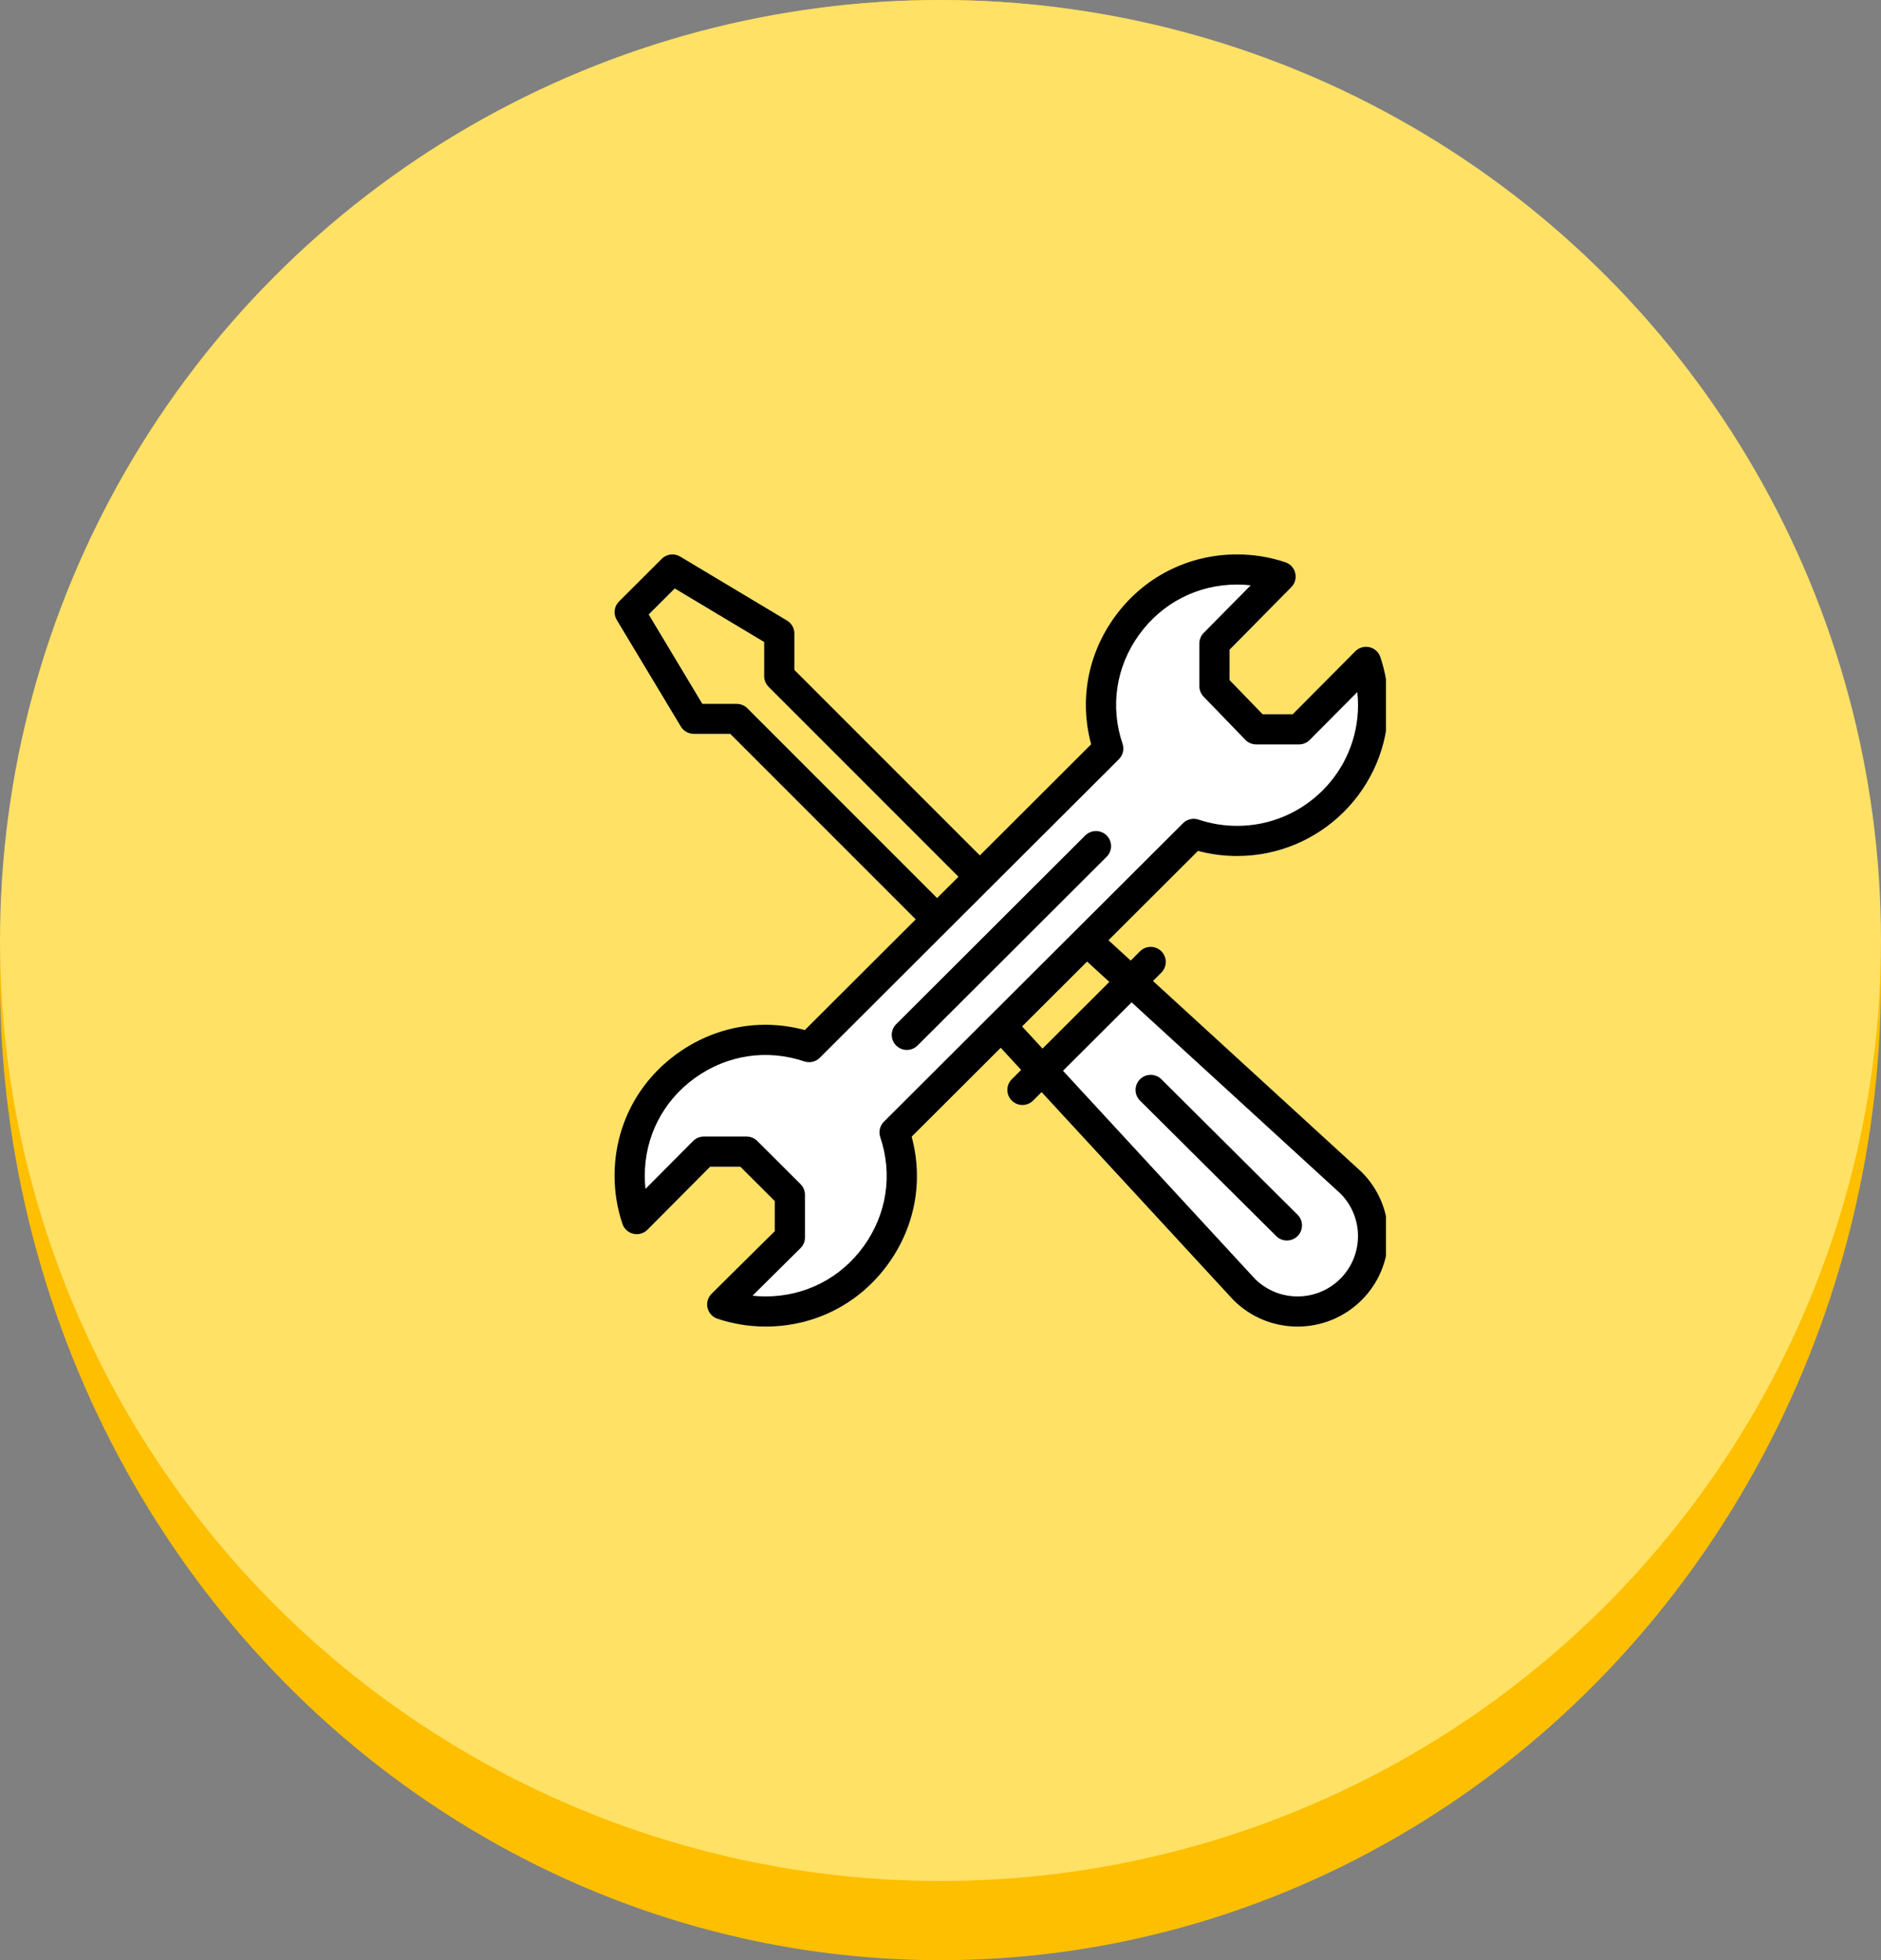 <svg width="95" height="99" viewBox="0 0 95 99" fill="none" xmlns="http://www.w3.org/2000/svg">
<rect x="0" y="0" width="95" height="99" fill="#808080" stroke="none"/>
<ellipse cx="47.5" cy="49.5" rx="47.5" ry="49.5" fill="#FDBF00"/>
<circle cx="47.5" cy="47.5" r="47.5" fill="#FFE165"/>
<g clip-path="url(#clip0)">
<path d="M57.509 39.818C57.088 39.818 56.746 40.158 56.746 40.579C56.746 41 57.088 41.341 57.509 41.341C57.931 41.341 58.273 41 58.273 40.579C58.273 40.158 57.931 39.818 57.509 39.818Z" fill="black"/>
<path d="M43.642 53.658C43.22 53.658 42.879 53.999 42.879 54.419C42.879 54.841 43.22 55.181 43.642 55.181C44.063 55.181 44.405 54.841 44.405 54.419C44.405 53.999 44.063 53.658 43.642 53.658Z" fill="black"/>
<path d="M69.165 32.686C68.907 32.626 68.637 32.704 68.451 32.891L65.287 36.074H63.77L62.1 34.348V32.812L65.219 29.654C65.403 29.467 65.478 29.198 65.417 28.942C65.356 28.687 65.168 28.481 64.919 28.397C64.135 28.134 63.315 28 62.481 28C59.996 28 57.737 29.157 56.285 31.174C54.927 33.062 54.508 35.376 55.108 37.591L49.486 43.202L40.12 33.833V31.994C40.12 31.726 39.979 31.478 39.749 31.341L34.353 28.109C34.053 27.929 33.668 27.976 33.421 28.223L31.262 30.377C31.015 30.624 30.968 31.008 31.148 31.308L34.385 36.694C34.523 36.923 34.771 37.063 35.039 37.064L36.881 37.064L46.248 46.433L40.648 52.023C38.429 51.424 36.109 51.843 34.216 53.2C32.196 54.648 31.038 56.901 31.038 59.382C31.038 60.214 31.172 61.033 31.436 61.814C31.52 62.065 31.729 62.254 31.986 62.313C32.244 62.373 32.515 62.295 32.701 62.108L35.865 58.925H37.39L39.128 60.66V62.182L35.939 65.339C35.751 65.525 35.673 65.795 35.733 66.053C35.793 66.31 35.982 66.518 36.233 66.602C37.016 66.865 37.836 66.999 38.67 66.999C41.156 66.999 43.413 65.843 44.864 63.827C46.224 61.938 46.644 59.623 46.044 57.408L50.542 52.919L51.572 54.036L51.099 54.508C50.801 54.805 50.801 55.288 51.099 55.585C51.397 55.883 51.88 55.883 52.179 55.585L52.607 55.158L62.274 65.638C62.281 65.646 62.289 65.653 62.296 65.661C64.085 67.446 66.983 67.447 68.773 65.66C70.557 63.879 70.557 60.979 68.773 59.197C68.765 59.189 68.757 59.182 68.749 59.174L58.232 49.544L58.655 49.122C58.953 48.825 58.953 48.342 58.655 48.045C58.357 47.747 57.874 47.747 57.575 48.045L57.106 48.514L55.985 47.487L60.504 42.976C61.147 43.147 61.81 43.234 62.481 43.234C66.69 43.234 70.113 39.817 70.113 35.617C70.113 34.785 69.979 33.967 69.715 33.185C69.631 32.934 69.422 32.746 69.165 32.686ZM37.738 35.764C37.595 35.621 37.401 35.548 37.198 35.548L35.472 35.548L32.763 31.034L34.079 29.721L38.594 32.425V34.148C38.594 34.35 38.674 34.543 38.817 34.686L48.407 44.279L47.327 45.356L37.738 35.764ZM56.026 49.592L52.652 52.958L51.622 51.841L54.904 48.565L56.026 49.592Z" fill="white"/>
<path d="M69.165 32.686C68.907 32.626 68.637 32.704 68.451 32.891L65.287 36.074H63.77L62.1 34.348V32.812L65.219 29.654C65.403 29.467 65.478 29.198 65.417 28.942C65.356 28.687 65.168 28.481 64.919 28.397C64.135 28.134 63.315 28 62.481 28C59.996 28 57.737 29.157 56.285 31.174C54.927 33.062 54.508 35.376 55.108 37.591L49.486 43.202L40.12 33.833V31.994C40.12 31.726 39.979 31.478 39.749 31.341L34.353 28.109C34.053 27.929 33.668 27.976 33.421 28.223L31.262 30.377C31.015 30.624 30.968 31.008 31.148 31.308L34.385 36.694C34.523 36.923 34.771 37.063 35.039 37.064L36.881 37.064L46.248 46.433L40.648 52.023C38.429 51.424 36.109 51.843 34.216 53.2C32.196 54.648 31.038 56.901 31.038 59.382C31.038 60.214 31.172 61.033 31.436 61.814C31.52 62.065 31.729 62.254 31.986 62.313C32.244 62.373 32.515 62.295 32.701 62.108L35.865 58.925H37.39L39.128 60.66V62.182L35.939 65.339C35.751 65.525 35.673 65.795 35.733 66.053C35.793 66.31 35.982 66.518 36.233 66.602C37.016 66.865 37.836 66.999 38.67 66.999C41.156 66.999 43.413 65.843 44.864 63.827C46.224 61.938 46.644 59.623 46.044 57.408L50.542 52.919L51.572 54.036L51.099 54.508C50.801 54.805 50.801 55.288 51.099 55.585C51.397 55.883 51.88 55.883 52.179 55.585L52.607 55.158L62.274 65.638C62.281 65.646 62.289 65.653 62.296 65.661C64.085 67.446 66.983 67.447 68.773 65.66C70.557 63.879 70.557 60.979 68.773 59.197C68.765 59.189 68.757 59.182 68.749 59.174L58.232 49.544L58.655 49.122C58.953 48.825 58.953 48.342 58.655 48.045C58.357 47.747 57.874 47.747 57.575 48.045L57.106 48.514L55.985 47.487L60.504 42.976C61.147 43.147 61.81 43.234 62.481 43.234C66.69 43.234 70.113 39.817 70.113 35.617C70.113 34.785 69.979 33.967 69.715 33.185C69.631 32.934 69.422 32.746 69.165 32.686ZM37.738 35.764C37.595 35.621 37.401 35.548 37.198 35.548L35.472 35.548L32.763 31.034L34.079 29.721L38.594 32.425V34.148C38.594 34.35 38.674 34.543 38.817 34.686L48.407 44.279L47.327 45.356L37.738 35.764ZM57.151 50.623L67.704 60.285C68.883 61.474 68.879 63.399 67.693 64.584C66.504 65.77 64.579 65.774 63.386 64.594L53.687 54.08L57.151 50.623ZM56.026 49.592L52.652 52.958L51.622 51.841L54.904 48.565L56.026 49.592ZM62.481 41.711C61.814 41.711 61.157 41.604 60.531 41.393C60.256 41.301 59.953 41.372 59.748 41.577C55.922 45.395 47.677 53.623 44.641 56.653C44.436 56.858 44.365 57.161 44.458 57.435C45.092 59.316 44.788 61.321 43.624 62.938C42.464 64.551 40.658 65.476 38.67 65.476C38.447 65.476 38.224 65.463 38.005 65.44L40.429 63.039C40.573 62.897 40.654 62.702 40.654 62.499V60.344C40.654 60.142 40.574 59.948 40.431 59.805L38.246 57.625C38.103 57.482 37.908 57.401 37.706 57.401H35.547C35.343 57.401 35.148 57.483 35.005 57.627L32.6 60.046C32.576 59.827 32.564 59.605 32.564 59.382C32.564 57.398 33.491 55.595 35.107 54.437C36.727 53.275 38.736 52.972 40.621 53.606C40.895 53.698 41.199 53.627 41.404 53.422C41.446 53.381 56.499 38.356 56.51 38.345C56.715 38.141 56.786 37.838 56.694 37.564C56.059 35.684 56.362 33.679 57.525 32.063C58.687 30.449 60.493 29.523 62.481 29.523C62.711 29.523 62.94 29.536 63.167 29.561L60.793 31.966C60.652 32.108 60.574 32.3 60.574 32.5V34.655C60.574 34.852 60.65 35.042 60.788 35.184L62.896 37.365C63.04 37.514 63.238 37.597 63.445 37.597H65.604C65.808 37.597 66.003 37.516 66.146 37.372L68.551 34.953C68.575 35.173 68.587 35.394 68.587 35.617C68.587 38.977 65.848 41.711 62.481 41.711Z" fill="black"/>
<path d="M54.811 42.195L45.261 51.727C44.963 52.024 44.963 52.507 45.261 52.804C45.559 53.102 46.042 53.102 46.34 52.804L55.891 43.272C56.189 42.975 56.189 42.493 55.891 42.195C55.593 41.898 55.109 41.898 54.811 42.195Z" fill="black"/>
<path d="M64.456 62.43C64.754 62.726 65.237 62.726 65.535 62.428C65.833 62.13 65.832 61.648 65.534 61.351L58.654 54.507C58.356 54.21 57.872 54.211 57.575 54.509C57.277 54.807 57.278 55.289 57.576 55.586L64.456 62.43Z" fill="black"/>
</g>
<defs>
<clipPath id="clip0">
<rect x="31" y="28" width="39" height="39" fill="white"/>
</clipPath>
</defs>
</svg>
